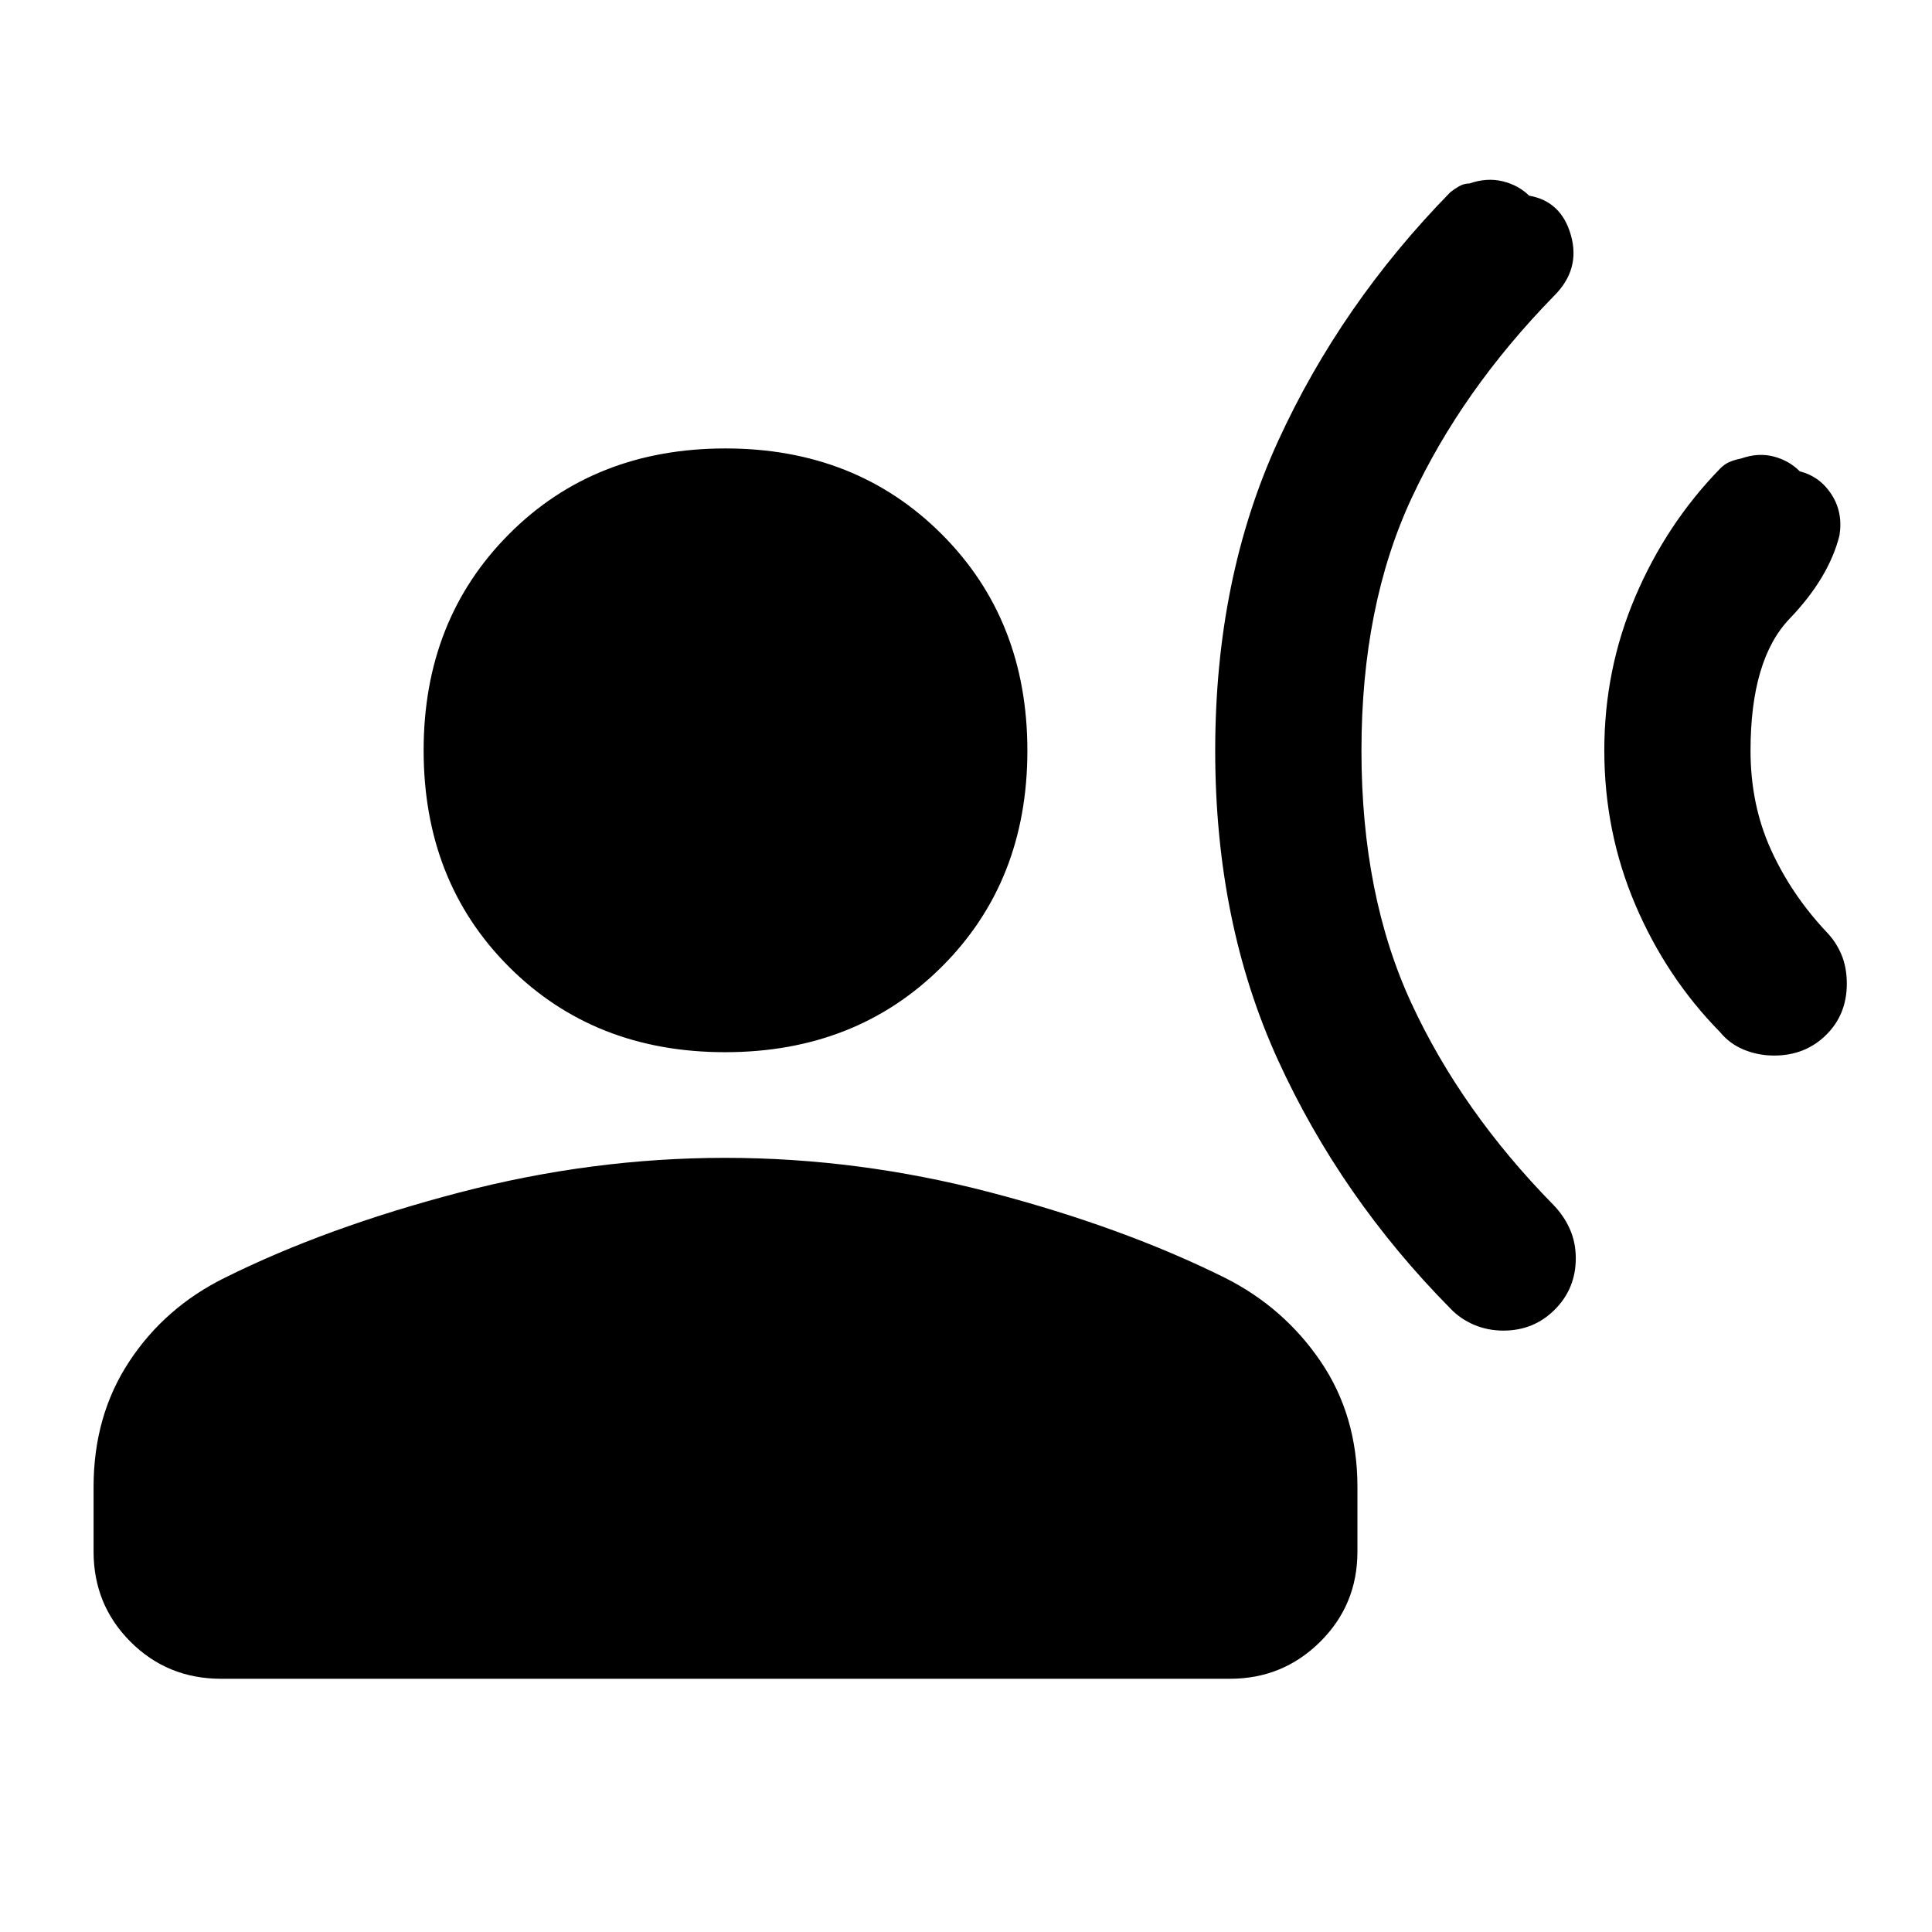 <svg xmlns="http://www.w3.org/2000/svg" height="40" viewBox="0 -960 960 960" width="40"><path d="M854.61-727.05q2.25-2.32 4.75-3.39 2.49-1.06 5.8-1.73 8.51-3 16.17-.99 7.67 2.01 13 7.38 10 2.55 15.77 11.51t3.9 20.44q-5.33 21-24.75 41.25t-19.42 65.57q0 26.73 10.03 48.95 10.03 22.23 27.47 40.89 4.86 4.93 7.6 11.35 2.74 6.41 2.74 14.59 0 15.4-10.36 25.56-10.36 10.17-25.75 10.17-7.89 0-14.99-2.9-7.09-2.89-11.9-8.77-26.69-27.16-42.1-63.3-15.4-36.14-15.4-76.7 0-40.16 15.4-76.33 15.41-36.17 42.04-63.55ZM720.67-864.5q1.91-1.54 4.35-2.94 2.44-1.39 5.14-1.39 8.67-3 16.51-1.09 7.83 1.92 13.16 7.16 16 2.76 20.77 19.72 4.77 16.97-8.43 30.08Q726.33-766 701.42-712.5 676.5-659 676.5-587.05q0 71.94 24.83 125.58 24.84 53.64 70.67 100.3 5.2 5.41 8.1 12 2.9 6.59 2.9 14.4 0 15.04-10.41 25.49T747-298.83q-7.75 0-14.57-2.9t-11.76-8.1q-54.4-55.06-85.62-123.36Q603.83-501.5 603.83-587T635-740.67q31.17-68.16 85.67-123.83ZM360.33-437.17q-65 0-107.41-42.4-42.42-42.41-42.42-107.6 0-64.83 42.41-107.41 42.4-42.59 107.59-42.59 64.83 0 107.42 42.59Q510.5-652 510.5-587t-42.58 107.42q-42.59 42.41-107.59 42.41ZM46.5-189.01v-32.16q0-35.42 17.76-62.36 17.76-26.93 47.52-41.59 50.39-25.05 116.39-42.3 66-17.25 132.16-17.25 66.17 0 131.84 17.18t116.39 42.37q29.44 14.79 47.69 41.66 18.25 26.87 18.25 62.29v32.16q0 26.45-18.52 44.81-18.52 18.37-44.81 18.37H109.83q-26.6 0-44.97-18.37-18.36-18.36-18.36-44.81Z"/></svg>